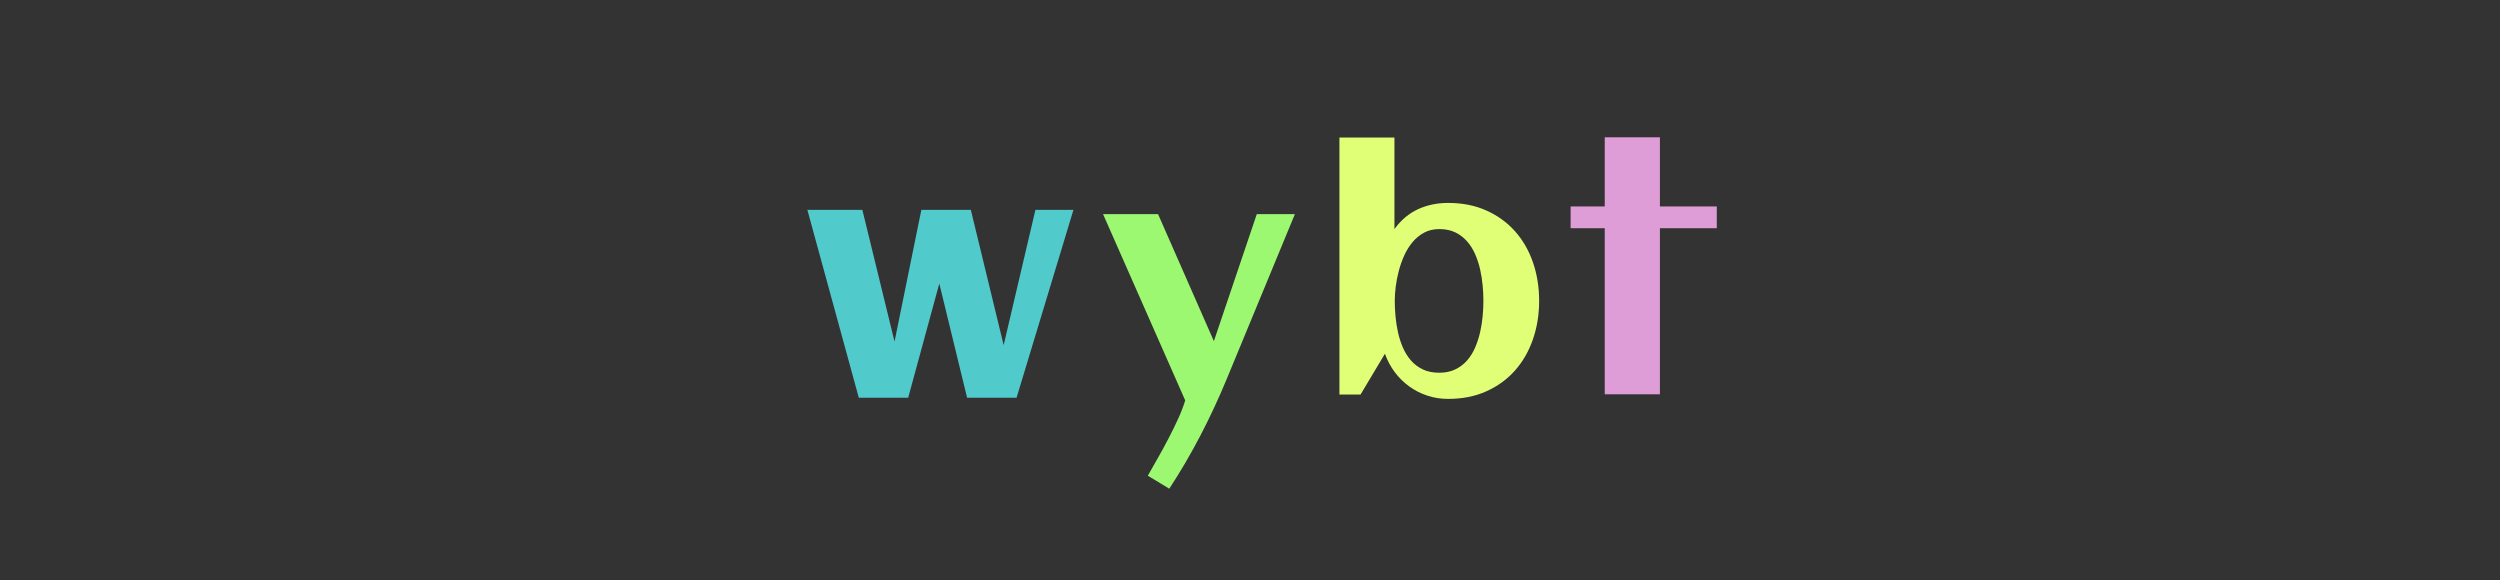 <?xml version="1.0" encoding="utf-8"?>
<svg xmlns="http://www.w3.org/2000/svg" style="margin: auto; background: rgb(255, 251, 243); display: block; shape-rendering: auto;" width="280" height="65" preserveAspectRatio="xMidYMid">
<rect width="100%" height="100%" fill="#333333" stroke="none"/>
<style type="text/css">
  text {
    text-anchor: middle; font-size: 41px; opacity: 0;
  }
</style>
<g style="transform-origin:140px 32.5px;transform:scale(1)">
<g transform="translate(140,32.5)">
  <g transform="translate(0,0)"><g class="path" style="transform: scale(0.91); transform-origin: -34.675px 1.524px; animation: 1s linear -0.495s infinite normal forwards running breath-671c1c9b-6f58-44f2-87ce-f553e310d113;"><path d="M17.26-14.05L13.43 0L7.35 0L1.02-23.12L7.79-23.12L11.75-6.91L15.05-23.12L21.14-23.12L25.18-6.47L29.09-23.12L33.77-23.12L26.77 0L20.68 0L17.26-14.05" fill="#51cacc" stroke="none" stroke-width="none" transform="translate(-52.07,13.084)" style="fill: rgb(81, 202, 204);"></path></g><g class="path" style="transform: scale(0.91); transform-origin: -5.715px 6.859px; animation: 1s linear -0.33s infinite normal forwards running breath-671c1c9b-6f58-44f2-87ce-f553e310d113;"><path d="M53.47-23.12L58.16-23.12L49.75-2.78L49.75-2.78Q48.31 0.70 46.54 4.11L46.54 4.11L46.54 4.11Q44.76 7.53 42.70 10.67L42.70 10.67L40.06 9.07L40.06 9.07Q40.56 8.17 41.24 6.99L41.24 6.99L41.24 6.99Q41.92 5.81 42.58 4.54L42.58 4.54L42.58 4.54Q43.24 3.28 43.80 2.05L43.80 2.05L43.80 2.05Q44.36 0.82 44.66-0.20L44.66-0.20L34.55-23.12L41.32-23.12L48.19-7.49L53.47-23.12" fill="#51cacc" stroke="none" stroke-width="none" transform="translate(-52.07,13.084)" style="fill: rgb(157, 248, 113);"></path></g><g class="path" style="transform: scale(0.91); transform-origin: 21.2px -2.461px; animation: 1s linear -0.165s infinite normal forwards running breath-671c1c9b-6f58-44f2-87ce-f553e310d113;"><path d="M85.56-11.53L85.56-11.53L85.56-11.53Q85.56-9.01 84.80-6.81L84.80-6.81L84.80-6.81Q84.04-4.60 82.60-2.97L82.60-2.97L82.60-2.97Q81.16-1.34 79.08-0.40L79.08-0.40L79.08-0.40Q77.00 0.54 74.35 0.54L74.35 0.54L74.35 0.54Q73.01 0.54 71.80 0.14L71.80 0.14L71.80 0.14Q70.59-0.26 69.58-0.99L69.58-0.99L69.58-0.99Q68.57-1.72 67.80-2.74L67.80-2.74L67.80-2.74Q67.03-3.76 66.58-5.02L66.58-5.02L63.58 0L60.98 0L60.98-31.63L67.75-31.63L67.75-20.36L67.75-20.36Q68.95-22.02 70.64-22.80L70.64-22.80L70.64-22.80Q72.33-23.58 74.35-23.58L74.35-23.58L74.35-23.58Q77.00-23.58 79.08-22.64L79.08-22.64L79.08-22.64Q81.16-21.70 82.60-20.08L82.60-20.08L82.60-20.08Q84.04-18.46 84.80-16.26L84.80-16.26L84.80-16.26Q85.56-14.05 85.56-11.53zM78.70-11.53L78.70-11.53L78.70-11.53Q78.70-12.41 78.61-13.40L78.61-13.40L78.61-13.40Q78.52-14.39 78.30-15.38L78.30-15.38L78.30-15.38Q78.08-16.36 77.69-17.26L77.69-17.26L77.69-17.26Q77.30-18.16 76.69-18.85L76.69-18.85L76.69-18.85Q76.09-19.54 75.25-19.95L75.25-19.95L75.25-19.95Q74.41-20.36 73.27-20.36L73.27-20.36L73.27-20.36Q72.23-20.36 71.42-19.93L71.42-19.93L71.42-19.93Q70.61-19.50 70.00-18.78L70.00-18.78L70.00-18.78Q69.39-18.06 68.97-17.14L68.97-17.14L68.97-17.14Q68.55-16.22 68.29-15.23L68.29-15.23L68.29-15.23Q68.03-14.25 67.91-13.29L67.91-13.29L67.91-13.29Q67.79-12.33 67.79-11.53L67.79-11.53L67.79-11.53Q67.79-10.63 67.88-9.63L67.88-9.63L67.88-9.63Q67.97-8.63 68.19-7.64L68.19-7.64L68.19-7.64Q68.41-6.65 68.80-5.76L68.80-5.76L68.80-5.76Q69.19-4.86 69.80-4.17L69.80-4.17L69.80-4.17Q70.41-3.48 71.26-3.08L71.26-3.08L71.26-3.08Q72.11-2.68 73.27-2.68L73.27-2.68L73.27-2.68Q74.39-2.68 75.24-3.09L75.24-3.09L75.24-3.09Q76.09-3.50 76.69-4.19L76.69-4.19L76.69-4.19Q77.30-4.88 77.69-5.80L77.69-5.80L77.69-5.80Q78.08-6.71 78.30-7.69L78.30-7.69L78.30-7.69Q78.52-8.67 78.61-9.66L78.61-9.66L78.61-9.66Q78.70-10.65 78.70-11.53" fill="#51cacc" stroke="none" stroke-width="none" transform="translate(-52.07,13.084)" style="fill: rgb(224, 255, 119);"></path></g><g class="path" style="transform: scale(0.91); transform-origin: 44.095px -2.731px; animation: 1s linear 0s infinite normal forwards running breath-671c1c9b-6f58-44f2-87ce-f553e310d113;"><path d="M98.16-20.44L98.16 0L91.37 0L91.37-20.44L87.17-20.44L87.17-23.12L91.37-23.12L91.37-31.63L98.16-31.63L98.16-23.12L105.16-23.12L105.16-20.44L98.16-20.44" fill="#51cacc" stroke="none" stroke-width="none" transform="translate(-52.07,13.084)" style="fill: rgb(222, 157, 214);"></path></g></g>
</g>
</g>
<style id="breath-671c1c9b-6f58-44f2-87ce-f553e310d113" data-anikit="">@keyframes breath-671c1c9b-6f58-44f2-87ce-f553e310d113
{
  0% {
    animation-timing-function: cubic-bezier(0.965,0.241,-0.07,0.791);
    transform: scale(0.91);
  }
  51% {
    animation-timing-function: cubic-bezier(0.923,0.263,-0.031,0.763);
    transform: scale(1.03);
  }
  100% {
    transform: scale(0.91);
  }
}</style></svg>